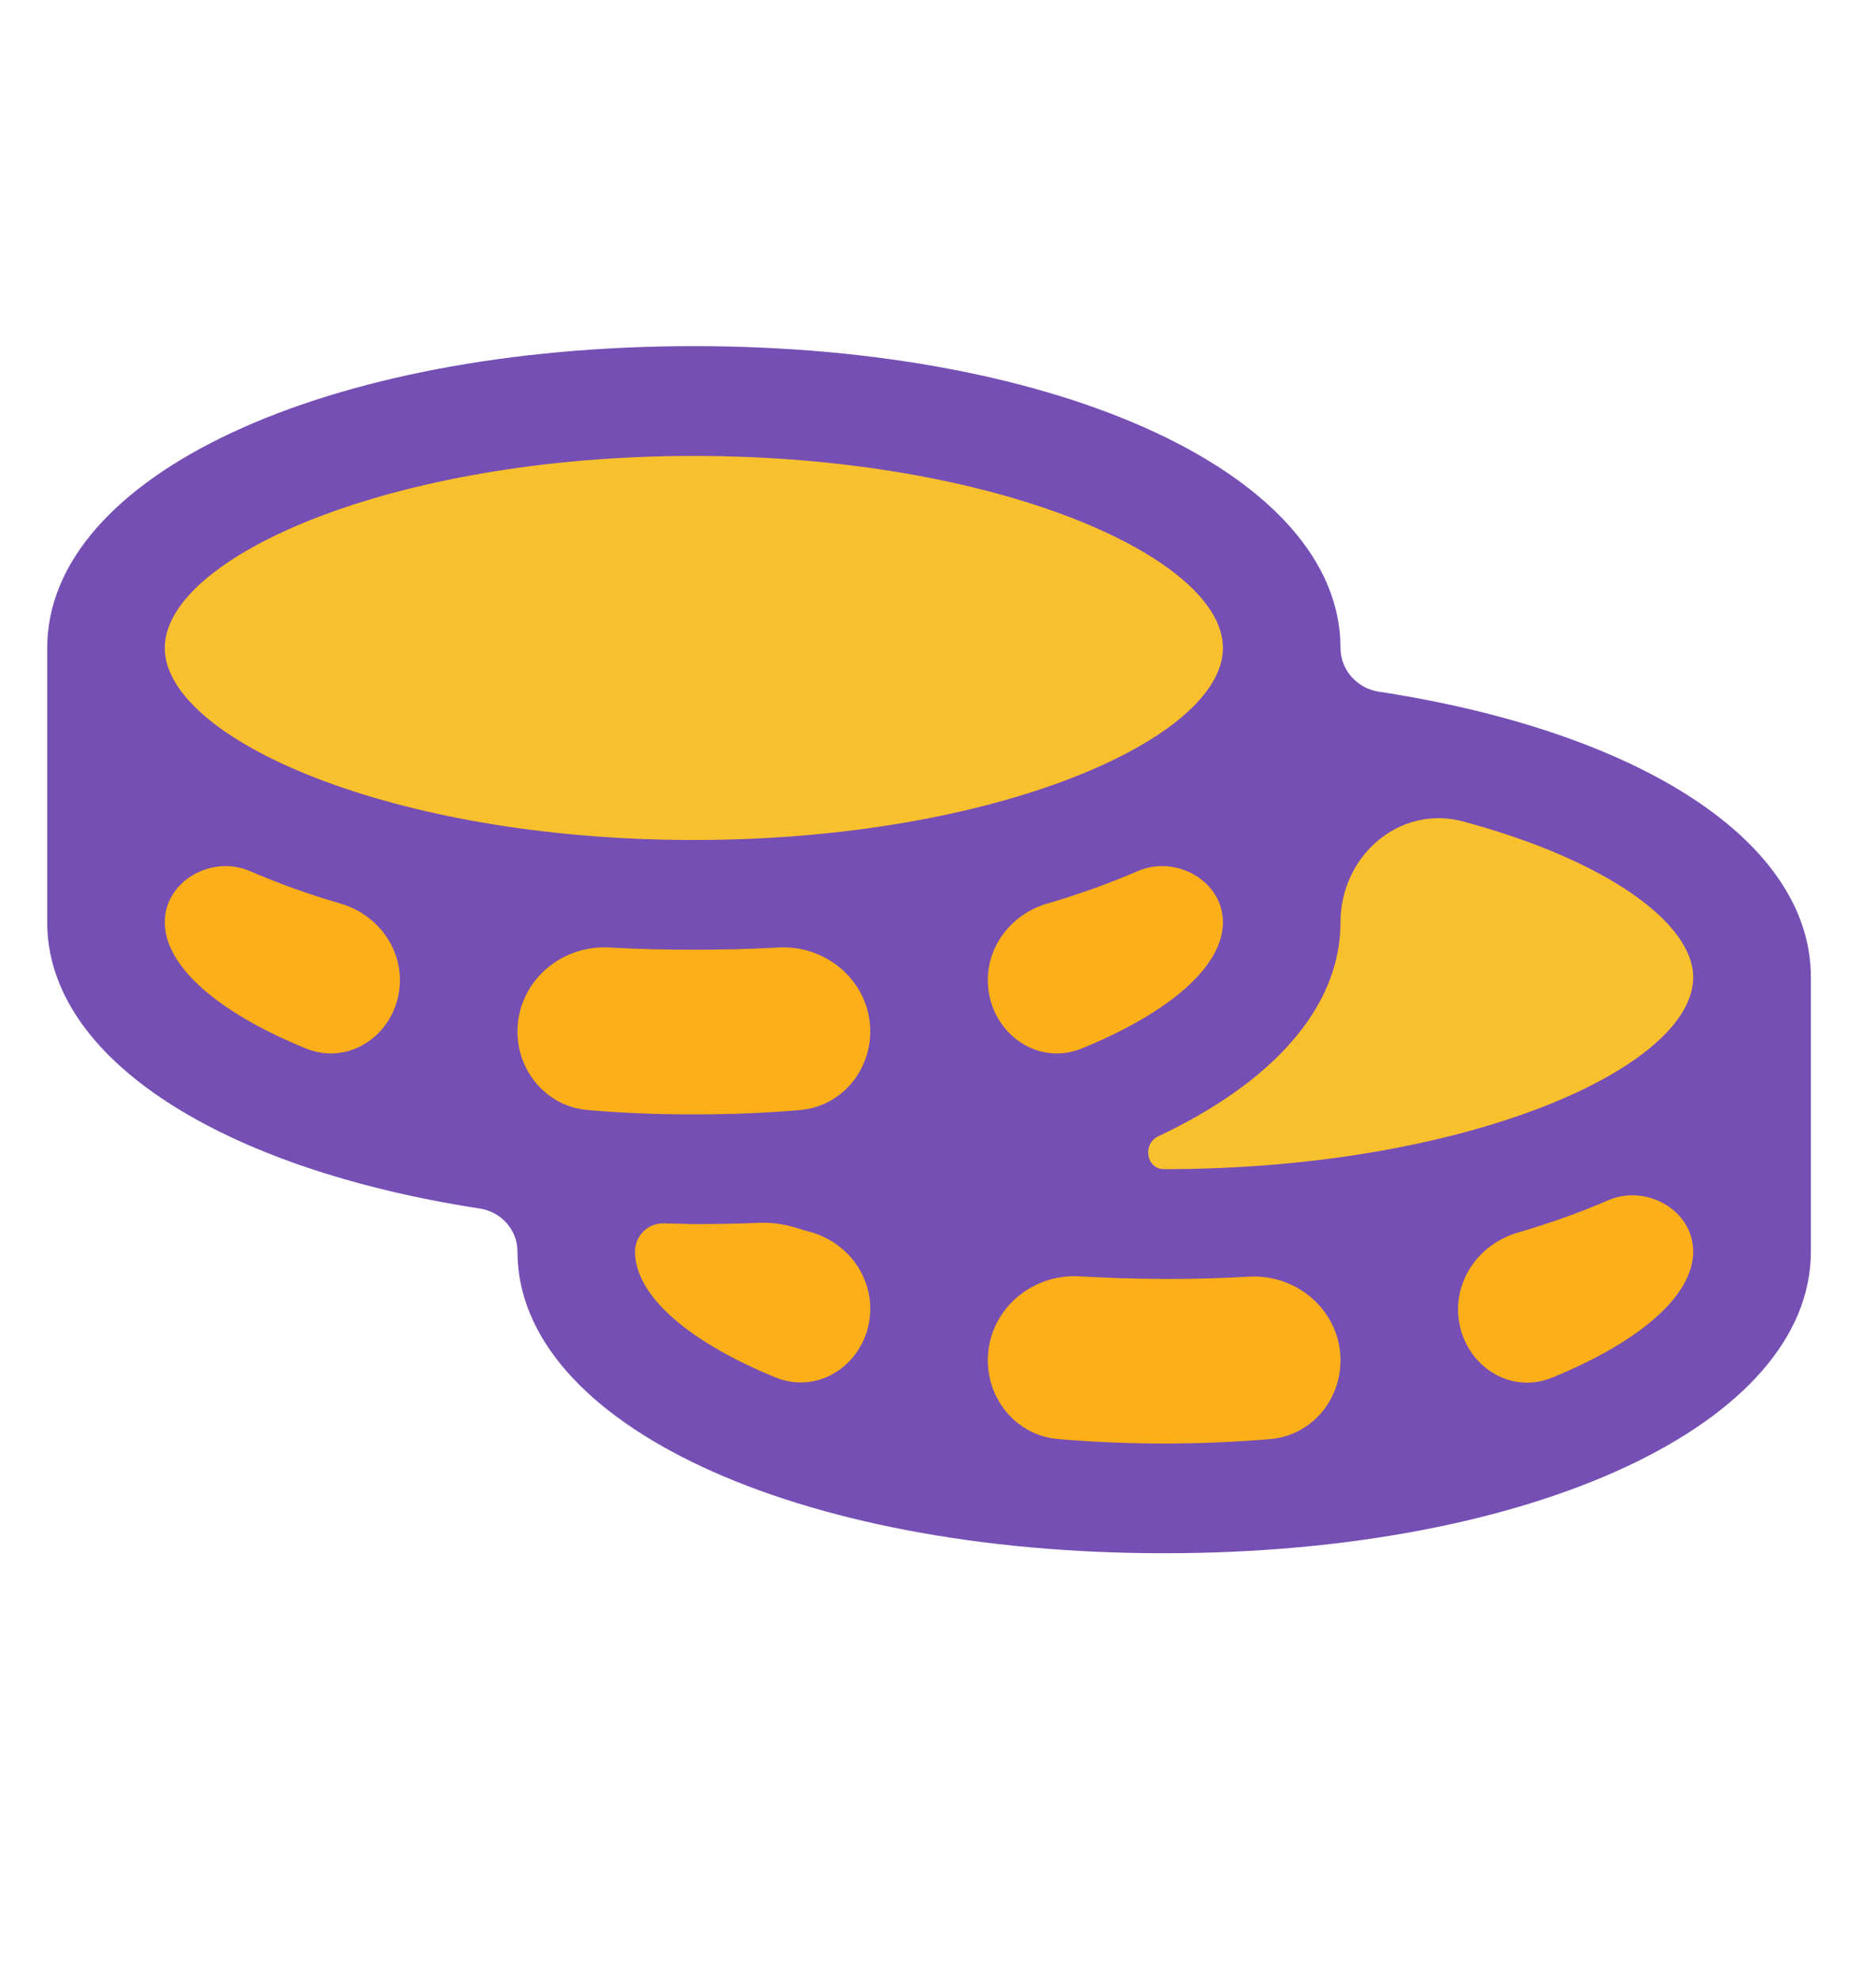 <svg width="18" height="19" viewBox="0 0 18 19" fill="none" xmlns="http://www.w3.org/2000/svg">
<path d="M12.204 7.491C8.226 9.985 3.616 8.53 1.808 7.491L1.356 9.718L2.712 11.054L8.588 11.499L10.848 11.054L12.656 9.718L12.204 7.491Z" fill="#FBAF18"/>
<path d="M16.724 10.163C12.746 12.657 8.136 11.202 6.328 10.163L5.876 12.39L7.232 13.726L13.108 14.171L15.368 13.726L17.176 12.39L16.724 10.163Z" fill="#FBAF18"/>
<ellipse cx="6.78" cy="6.155" rx="5.424" ry="2.227" fill="#F9C02E"/>
<path d="M12.204 8.827L10.396 10.608L9.944 11.054L12.204 11.944L14.916 11.054L16.724 10.163V8.827L15.368 7.491L13.108 7.046L12.204 8.827Z" fill="#F9C02E"/>
<path d="M13.228 6.634C13.02 6.602 12.862 6.425 12.862 6.215V6.215C12.862 4.564 10.197 3.32 6.657 3.32C3.118 3.32 0.453 4.564 0.453 6.215V8.846C0.453 10.159 2.136 11.213 4.606 11.592C4.81 11.624 4.965 11.797 4.965 12.004V12.004C4.965 13.655 7.63 14.898 11.17 14.898C14.709 14.898 17.375 13.655 17.375 12.004V9.373C17.375 8.073 15.743 7.019 13.228 6.634ZM16.246 9.373C16.246 10.241 14.075 11.214 11.17 11.214V11.214C10.997 11.214 10.958 10.972 11.115 10.898C12.207 10.384 12.862 9.665 12.862 8.846V8.846C12.862 8.21 13.428 7.714 14.042 7.88C15.437 8.256 16.246 8.864 16.246 9.373ZM5.638 10.647C5.25 10.614 4.965 10.281 4.965 9.893V9.893C4.965 9.424 5.375 9.062 5.844 9.088C6.114 9.103 6.386 9.11 6.657 9.109C6.929 9.11 7.2 9.103 7.471 9.088C7.939 9.062 8.35 9.424 8.35 9.893V9.893C8.35 10.281 8.064 10.614 7.677 10.647C7.338 10.676 6.998 10.69 6.657 10.688C6.317 10.69 5.977 10.676 5.638 10.647ZM10.917 8.355C11.282 8.197 11.734 8.449 11.734 8.846V8.846C11.734 9.266 11.229 9.709 10.381 10.056C9.936 10.238 9.478 9.882 9.478 9.401V9.401C9.478 9.058 9.717 8.763 10.047 8.667C10.358 8.576 10.649 8.471 10.917 8.355ZM6.657 4.373C9.562 4.373 11.734 5.346 11.734 6.215C11.734 7.083 9.562 8.057 6.657 8.057C3.752 8.057 1.581 7.083 1.581 6.215C1.581 5.346 3.752 4.373 6.657 4.373ZM1.581 8.846V8.846C1.581 8.449 2.033 8.197 2.398 8.355C2.666 8.471 2.956 8.576 3.268 8.667C3.598 8.763 3.837 9.058 3.837 9.401V9.401C3.837 9.882 3.379 10.238 2.934 10.056C2.085 9.709 1.581 9.266 1.581 8.846ZM6.093 12.004V12.004C6.093 11.852 6.218 11.73 6.369 11.734L6.657 11.741C6.873 11.741 7.083 11.737 7.287 11.729C7.402 11.724 7.517 11.74 7.628 11.773C7.678 11.789 7.729 11.804 7.781 11.818C8.112 11.913 8.35 12.208 8.35 12.552V12.552C8.35 13.037 7.888 13.395 7.439 13.211C6.595 12.864 6.093 12.423 6.093 12.004ZM10.154 13.803C9.765 13.771 9.478 13.437 9.478 13.047V13.047C9.478 12.576 9.889 12.214 10.359 12.242C10.629 12.258 10.899 12.266 11.17 12.267C11.442 12.268 11.714 12.261 11.985 12.245C12.453 12.219 12.862 12.58 12.862 13.049V13.049C12.862 13.438 12.575 13.771 12.188 13.803C11.511 13.86 10.831 13.86 10.154 13.803ZM14.894 13.213C14.448 13.396 13.99 13.04 13.99 12.559V12.559C13.99 12.215 14.23 11.921 14.559 11.824C14.871 11.733 15.162 11.629 15.429 11.513C15.794 11.354 16.246 11.606 16.246 12.004V12.004C16.246 12.424 15.742 12.866 14.894 13.213Z" fill="#754FB4"/>
</svg>
